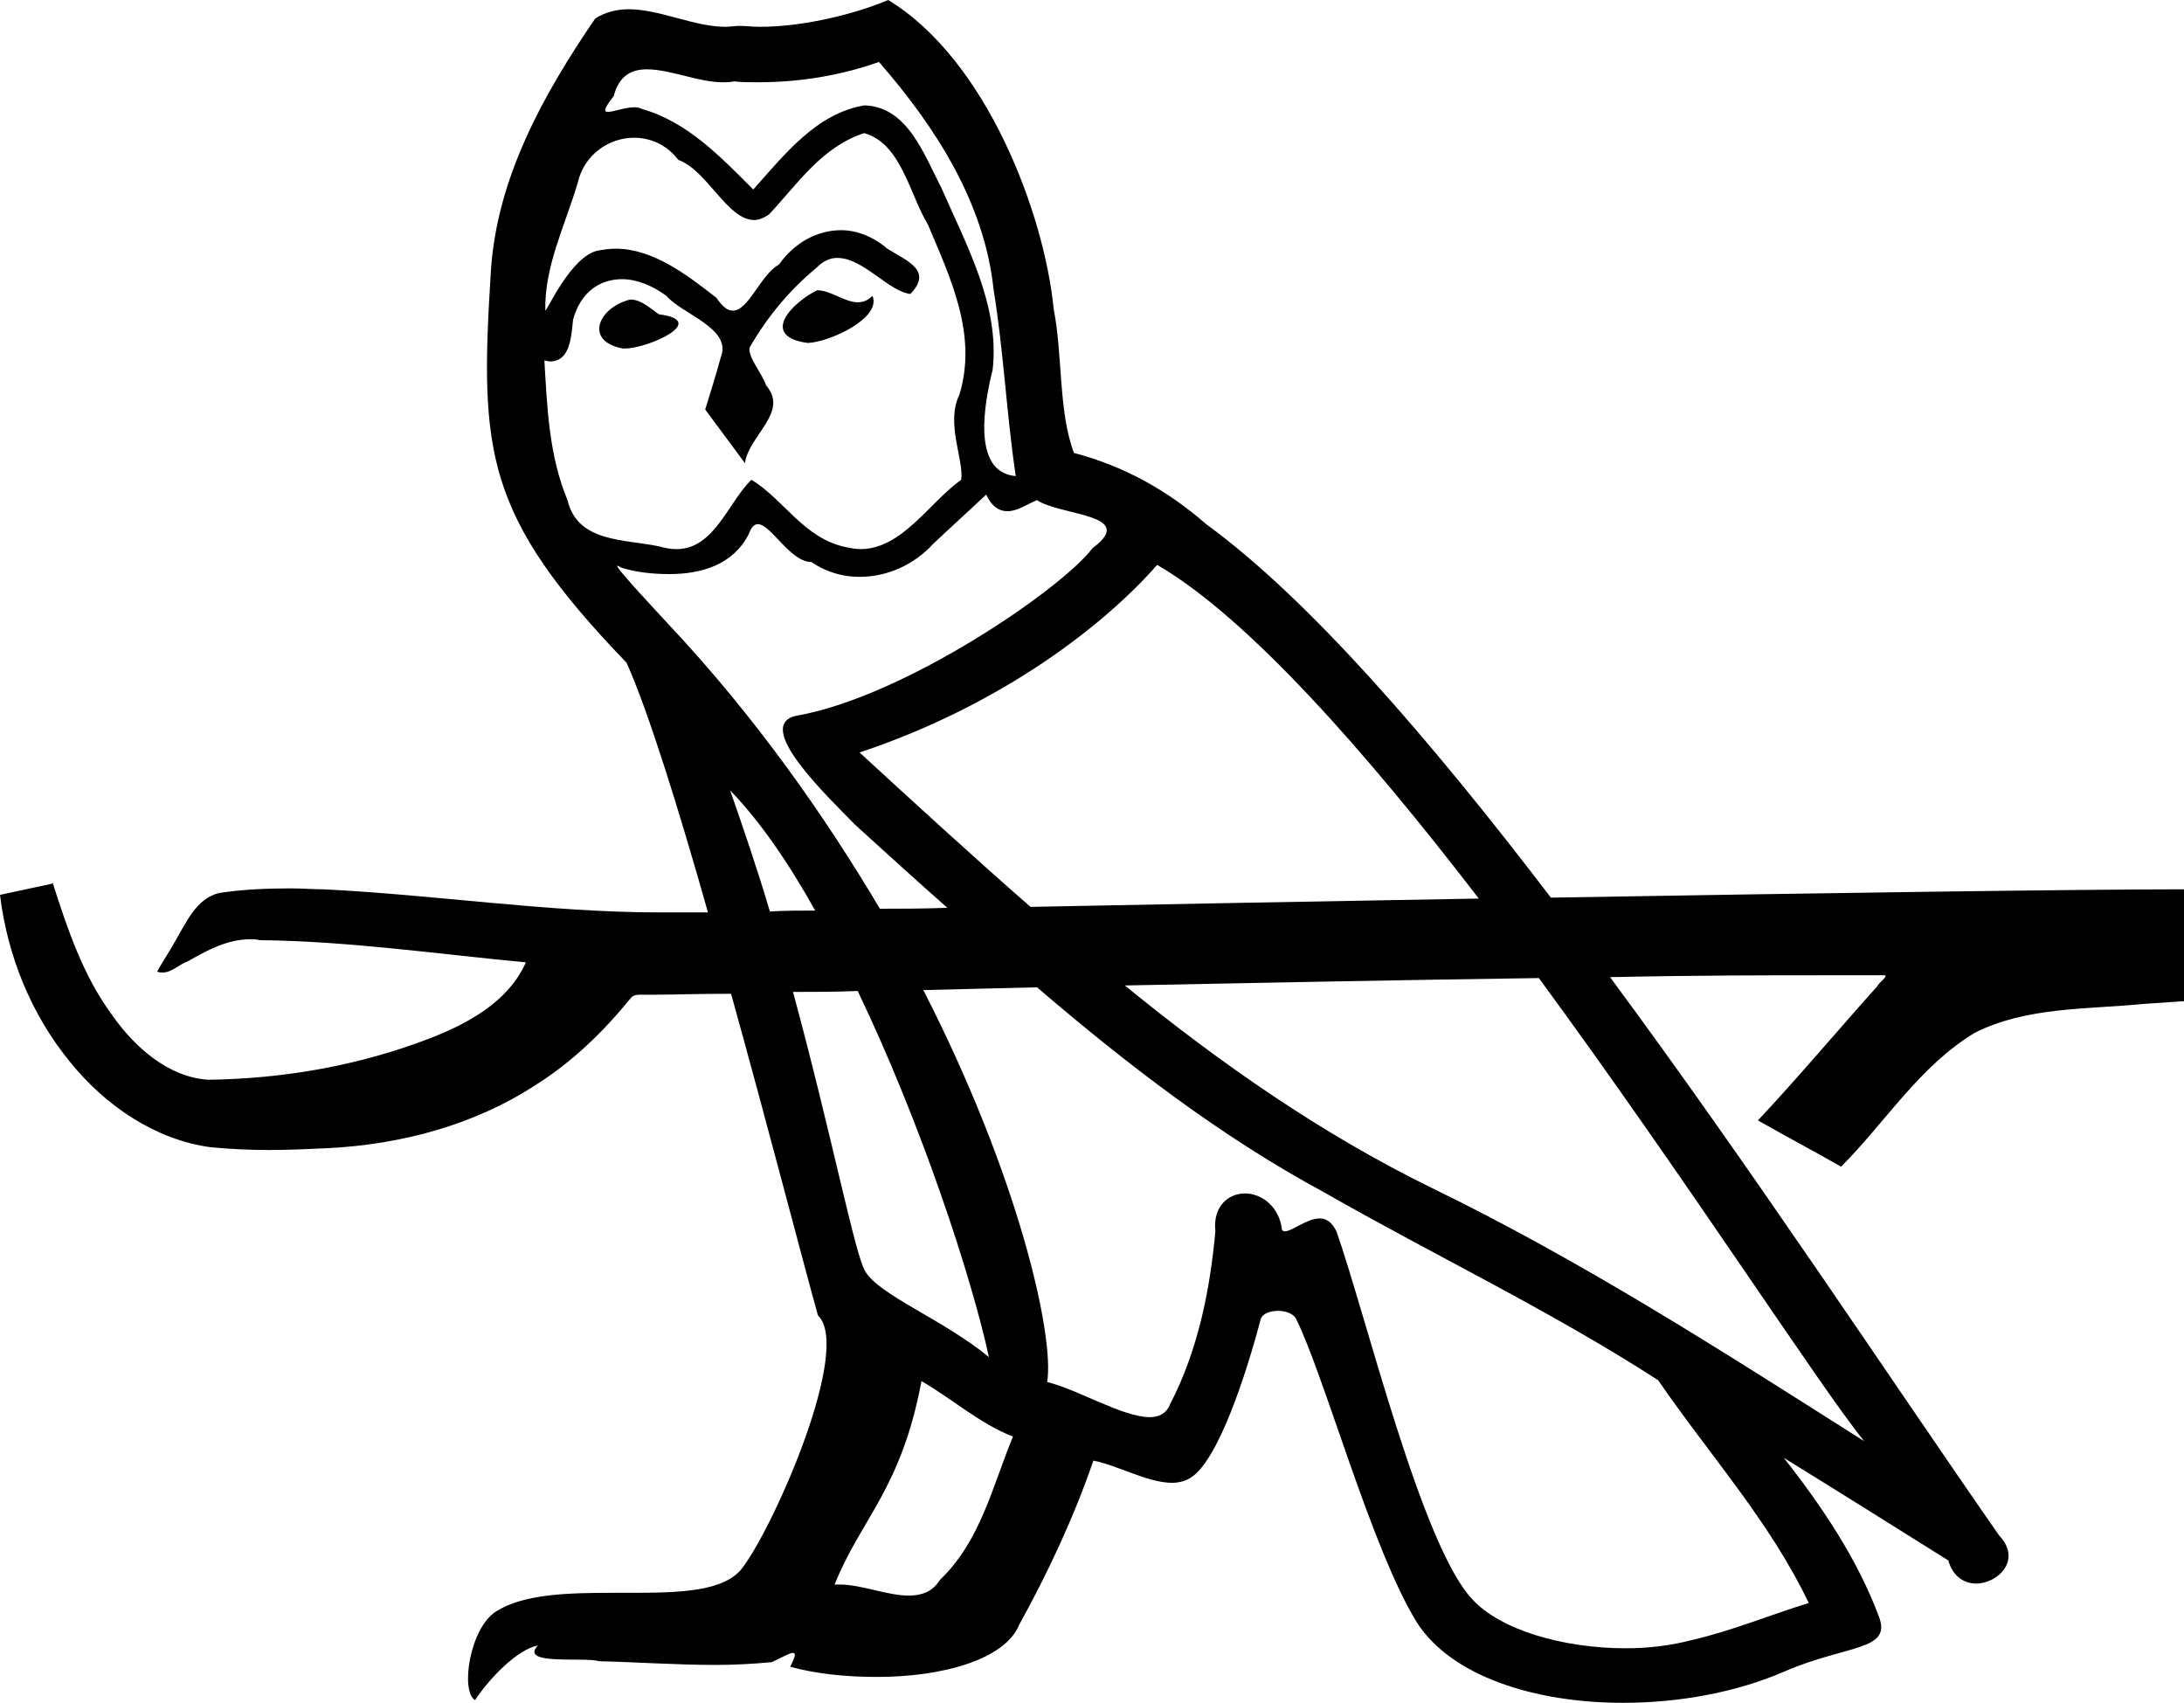 <?xml version='1.0' encoding ='UTF-8' standalone='yes'?>
<svg width='23.63' height='18.42' xmlns='http://www.w3.org/2000/svg' xmlns:xlink='http://www.w3.org/1999/xlink' >
<path style='fill:black; stroke:none' d=' M 8.84 3.14  C 8.56 3.28 8.22 3.64 8.74 3.71  C 8.98 3.7 9.54 3.44 9.44 3.2  L 9.44 3.2  C 9.39 3.25 9.34 3.27 9.28 3.27  C 9.14 3.27 8.99 3.14 8.84 3.14  Z  M 6.82 3.24  C 6.48 3.32 6.31 3.69 6.74 3.77  C 6.75 3.77 6.75 3.77 6.76 3.77  C 7.01 3.77 7.68 3.47 7.13 3.4  C 7.04 3.34 6.94 3.24 6.82 3.24  Z  M 9.51 0.67  C 10.12 1.37 10.65 2.19 10.75 3.13  C 10.86 3.81 10.89 4.48 10.99 5.15  C 10.51 5.11 10.65 4.36 10.74 4  C 10.82 3.3 10.45 2.64 10.18 2.02  C 10 1.68 9.82 1.15 9.35 1.14  C 8.83 1.23 8.49 1.67 8.15 2.05  C 7.8 1.7 7.44 1.32 6.95 1.18  C 6.93 1.17 6.9 1.16 6.87 1.16  C 6.76 1.16 6.64 1.21 6.58 1.21  C 6.53 1.21 6.53 1.18 6.64 1.04  C 6.7 0.81 6.84 0.75 7 0.75  C 7.25 0.75 7.56 0.89 7.82 0.89  C 7.86 0.89 7.9 0.89 7.94 0.88  C 8.02 0.89 8.11 0.89 8.2 0.89  C 8.64 0.89 9.09 0.82 9.51 0.67  Z  M 9.35 1.44  C 9.75 1.55 9.84 2.1 10.04 2.43  C 10.28 3 10.58 3.62 10.38 4.27  C 10.23 4.58 10.43 4.97 10.4 5.19  C 10.06 5.43 9.76 5.94 9.31 5.94  C 9.26 5.94 9.21 5.93 9.16 5.92  C 8.7 5.83 8.48 5.4 8.13 5.19  C 7.88 5.43 7.73 5.94 7.32 5.94  C 7.26 5.94 7.2 5.93 7.13 5.91  C 6.75 5.83 6.25 5.87 6.14 5.41  C 5.94 4.93 5.92 4.41 5.89 3.9  L 5.89 3.9  C 5.91 3.9 5.93 3.91 5.95 3.91  C 6.16 3.91 6.18 3.67 6.2 3.46  C 6.28 3.16 6.49 3.02 6.73 3.02  C 6.89 3.02 7.06 3.09 7.21 3.2  C 7.38 3.4 7.92 3.55 7.8 3.86  C 7.75 4.04 7.69 4.24 7.63 4.43  L 8.06 5.01  C 8.1 4.71 8.54 4.46 8.29 4.17  C 8.24 4.03 8.09 3.86 8.11 3.76  C 8.3 3.43 8.54 3.14 8.83 2.9  C 8.91 2.82 8.98 2.79 9.06 2.79  C 9.34 2.79 9.61 3.15 9.85 3.18  C 10.09 2.93 9.83 2.83 9.6 2.69  C 9.45 2.56 9.27 2.49 9.1 2.49  C 8.84 2.49 8.59 2.63 8.43 2.86  C 8.23 2.97 8.1 3.36 7.93 3.36  C 7.87 3.36 7.82 3.32 7.75 3.22  C 7.44 2.98 7.07 2.69 6.66 2.69  C 6.6 2.69 6.53 2.7 6.47 2.71  C 6.18 2.77 5.92 3.36 5.9 3.36  C 5.9 3.36 5.9 3.36 5.9 3.36  C 5.89 2.88 6.11 2.45 6.25 1.98  C 6.32 1.67 6.59 1.49 6.86 1.49  C 7.03 1.49 7.21 1.56 7.34 1.73  C 7.65 1.84 7.87 2.38 8.16 2.38  C 8.21 2.38 8.26 2.36 8.32 2.32  C 8.63 1.99 8.89 1.59 9.35 1.44  Z  M 12.52 6.11  C 13.5 6.68 14.77 8.12 16 9.72  C 14.31 9.75 12.63 9.78 11.15 9.81  C 10.52 9.26 9.9 8.69 9.3 8.14  C 10.86 7.62 11.97 6.74 12.52 6.11  Z  M 10.67 5.35  C 10.73 5.48 10.81 5.53 10.9 5.53  C 11.01 5.53 11.12 5.45 11.22 5.41  C 11.47 5.58 12.32 5.56 11.82 5.93  C 11.5 6.36 9.8 7.53 8.63 7.74  C 8.12 7.83 8.97 8.63 9.25 8.92  C 9.58 9.22 9.91 9.52 10.25 9.82  C 9.99 9.83 9.75 9.83 9.52 9.83  C 8.92 8.82 8.17 7.75 7.23 6.75  C 7.12 6.63 6.64 6.12 6.68 6.12  C 6.69 6.12 6.7 6.13 6.72 6.14  C 6.88 6.19 7.06 6.21 7.24 6.21  C 7.59 6.21 7.93 6.11 8.1 5.78  C 8.13 5.7 8.16 5.67 8.2 5.67  C 8.34 5.67 8.55 6.08 8.78 6.08  C 8.94 6.19 9.12 6.24 9.3 6.24  C 9.6 6.24 9.89 6.11 10.1 5.88  C 10.29 5.7 10.48 5.53 10.67 5.35  Z  M 7.9 8.55  C 8.22 8.88 8.53 9.33 8.82 9.85  C 8.62 9.85 8.5 9.85 8.33 9.86  C 8.2 9.42 8.05 8.98 7.9 8.55  Z  M 9.28 10.72  C 9.97 12.16 10.51 13.81 10.7 14.68  C 10.2 14.27 9.51 14.01 9.36 13.75  C 9.25 13.57 9 12.28 8.58 10.73  C 8.8 10.73 9.03 10.73 9.28 10.72  Z  M 16.65 10.58  C 18.25 12.76 19.69 15 20.17 15.59  C 18.64 14.62 17.12 13.64 15.47 12.84  C 14.29 12.26 13.2 11.5 12.17 10.66  C 13.66 10.63 15.25 10.6 16.65 10.58  Z  M 9.97 14.94  C 10.3 15.13 10.6 15.4 10.96 15.54  C 10.74 16.07 10.61 16.67 10.17 17.09  C 10.09 17.22 9.97 17.26 9.83 17.26  C 9.6 17.26 9.32 17.14 9.08 17.14  C 9.06 17.14 9.05 17.14 9.03 17.14  C 9.32 16.42 9.75 16.11 9.97 14.94  Z  M 11.22 10.68  C 12.19 11.51 13.2 12.29 14.33 12.9  C 15.52 13.58 16.78 14.18 17.94 14.93  C 18.49 15.73 19.15 16.46 19.57 17.34  C 19.15 17.47 18.74 17.64 18.31 17.74  C 18.08 17.8 17.84 17.83 17.59 17.83  C 16.91 17.83 16.23 17.63 15.93 17.3  C 15.38 16.72 14.78 14.23 14.46 13.32  C 14.41 13.22 14.35 13.18 14.28 13.18  C 14.14 13.18 13.98 13.32 13.9 13.32  C 13.89 13.32 13.87 13.31 13.87 13.3  C 13.84 13.05 13.65 12.91 13.47 12.91  C 13.29 12.91 13.12 13.05 13.15 13.32  C 13.09 13.97 12.96 14.61 12.66 15.19  C 12.62 15.29 12.54 15.33 12.44 15.33  C 12.15 15.33 11.66 15.03 11.33 14.95  C 11.41 14.46 11.03 12.74 9.99 10.71  C 10.38 10.7 10.79 10.69 11.22 10.68  Z  M 9.61 0  C 9.28 0.14 8.72 0.29 8.22 0.29  C 8.14 0.29 8.07 0.28 8 0.28  C 7.95 0.28 7.9 0.29 7.85 0.29  C 7.51 0.29 7.14 0.1 6.8 0.1  C 6.68 0.1 6.55 0.13 6.44 0.2  C 5.88 1.02 5.37 1.93 5.31 2.95  C 5.19 4.89 5.24 5.57 6.78 7.17  C 7.02 7.71 7.34 8.74 7.66 9.87  C 7.6 9.87 7.5 9.87 7.44 9.87  C 7.34 9.87 7.25 9.87 7.15 9.87  C 5.93 9.87 4.72 9.68 3.5 9.62  C 3.39 9.62 3.27 9.61 3.15 9.61  C 2.89 9.61 2.63 9.62 2.37 9.66  C 2.12 9.72 2.01 9.99 1.89 10.19  C 1.83 10.3 1.76 10.4 1.7 10.51  C 1.72 10.52 1.74 10.52 1.76 10.52  C 1.86 10.52 1.94 10.43 2.03 10.4  C 2.24 10.28 2.46 10.16 2.71 10.16  C 2.74 10.16 2.77 10.16 2.81 10.17  C 3.77 10.18 4.73 10.32 5.69 10.41  C 5.5 10.84 5.05 11.08 4.63 11.24  C 3.87 11.53 3.06 11.67 2.25 11.68  C 1.82 11.65 1.46 11.33 1.22 10.99  C 0.9 10.56 0.73 10.05 0.57 9.55  L 0.56 9.56  C 0.37 9.6 0.19 9.64 0 9.68  C 0.08 10.34 0.34 10.98 0.76 11.49  C 1.14 11.96 1.68 12.33 2.28 12.41  C 2.49 12.43 2.7 12.44 2.91 12.44  C 3.12 12.44 3.34 12.43 3.55 12.42  C 4.34 12.38 5.13 12.17 5.79 11.74  C 6.19 11.49 6.53 11.16 6.83 10.79  C 6.86 10.76 6.9 10.76 6.94 10.76  C 6.97 10.76 7.01 10.76 7.05 10.76  C 7.06 10.76 7.08 10.76 7.09 10.76  C 7.27 10.76 7.56 10.75 7.91 10.75  C 8.31 12.19 8.68 13.62 8.85 14.23  C 9.22 14.58 8.39 16.48 8.04 16.95  C 7.85 17.22 7.35 17.23 6.82 17.23  C 6.76 17.23 6.7 17.23 6.64 17.23  C 6.16 17.23 5.67 17.24 5.37 17.43  C 5.08 17.61 4.98 18.3 5.14 18.39  C 5.3 18.15 5.6 17.84 5.82 17.8  L 5.82 17.8  C 5.61 18.02 6.33 17.92 6.48 17.97  C 6.9 17.98 7.32 18.01 7.74 18.01  C 7.94 18.01 8.14 18 8.35 17.98  C 8.44 17.94 8.54 17.88 8.58 17.88  C 8.61 17.88 8.61 17.91 8.55 18.03  C 8.84 18.11 9.17 18.14 9.49 18.14  C 10.2 18.14 10.88 17.95 11.03 17.57  C 11.34 17.01 11.62 16.41 11.83 15.8  C 12.09 15.85 12.42 16.04 12.68 16.04  C 12.76 16.04 12.83 16.02 12.89 15.98  C 13.18 15.79 13.48 14.88 13.64 14.27  C 13.66 14.21 13.74 14.18 13.83 14.18  C 13.91 14.18 13.99 14.21 14.02 14.26  C 14.33 14.88 14.84 16.76 15.33 17.55  C 15.7 18.13 16.6 18.42 17.56 18.42  C 18.16 18.42 18.78 18.31 19.31 18.08  C 19.98 17.79 20.47 17.86 20.33 17.49  C 20.1 16.87 19.71 16.29 19.3 15.77  L 19.3 15.77  C 19.9 16.14 20.49 16.51 21.08 16.88  C 21.13 17.06 21.26 17.13 21.38 17.13  C 21.62 17.13 21.88 16.87 21.63 16.61  C 20.46 14.93 18.96 12.65 17.42 10.57  C 18.35 10.55 19.15 10.55 19.71 10.55  C 19.99 10.55 20.21 10.55 20.36 10.55  C 20.37 10.55 20.38 10.55 20.39 10.55  C 20.44 10.55 20.32 10.64 20.31 10.67  C 19.88 11.15 19.46 11.65 19.02 12.12  C 19.32 12.29 19.62 12.45 19.92 12.62  C 20.4 12.14 20.77 11.53 21.37 11.17  C 21.93 10.89 22.58 10.92 23.19 10.86  C 23.34 10.85 23.48 10.84 23.63 10.83  C 23.63 10.42 23.63 10.02 23.63 9.62  C 22.49 9.62 19.73 9.66 16.78 9.71  C 15.46 7.98 14.15 6.47 13.05 5.67  C 12.64 5.31 12.16 5.04 11.62 4.9  C 11.45 4.45 11.5 3.85 11.4 3.34  C 11.3 2.32 10.68 0.65 9.61 0  Z '/></svg>
